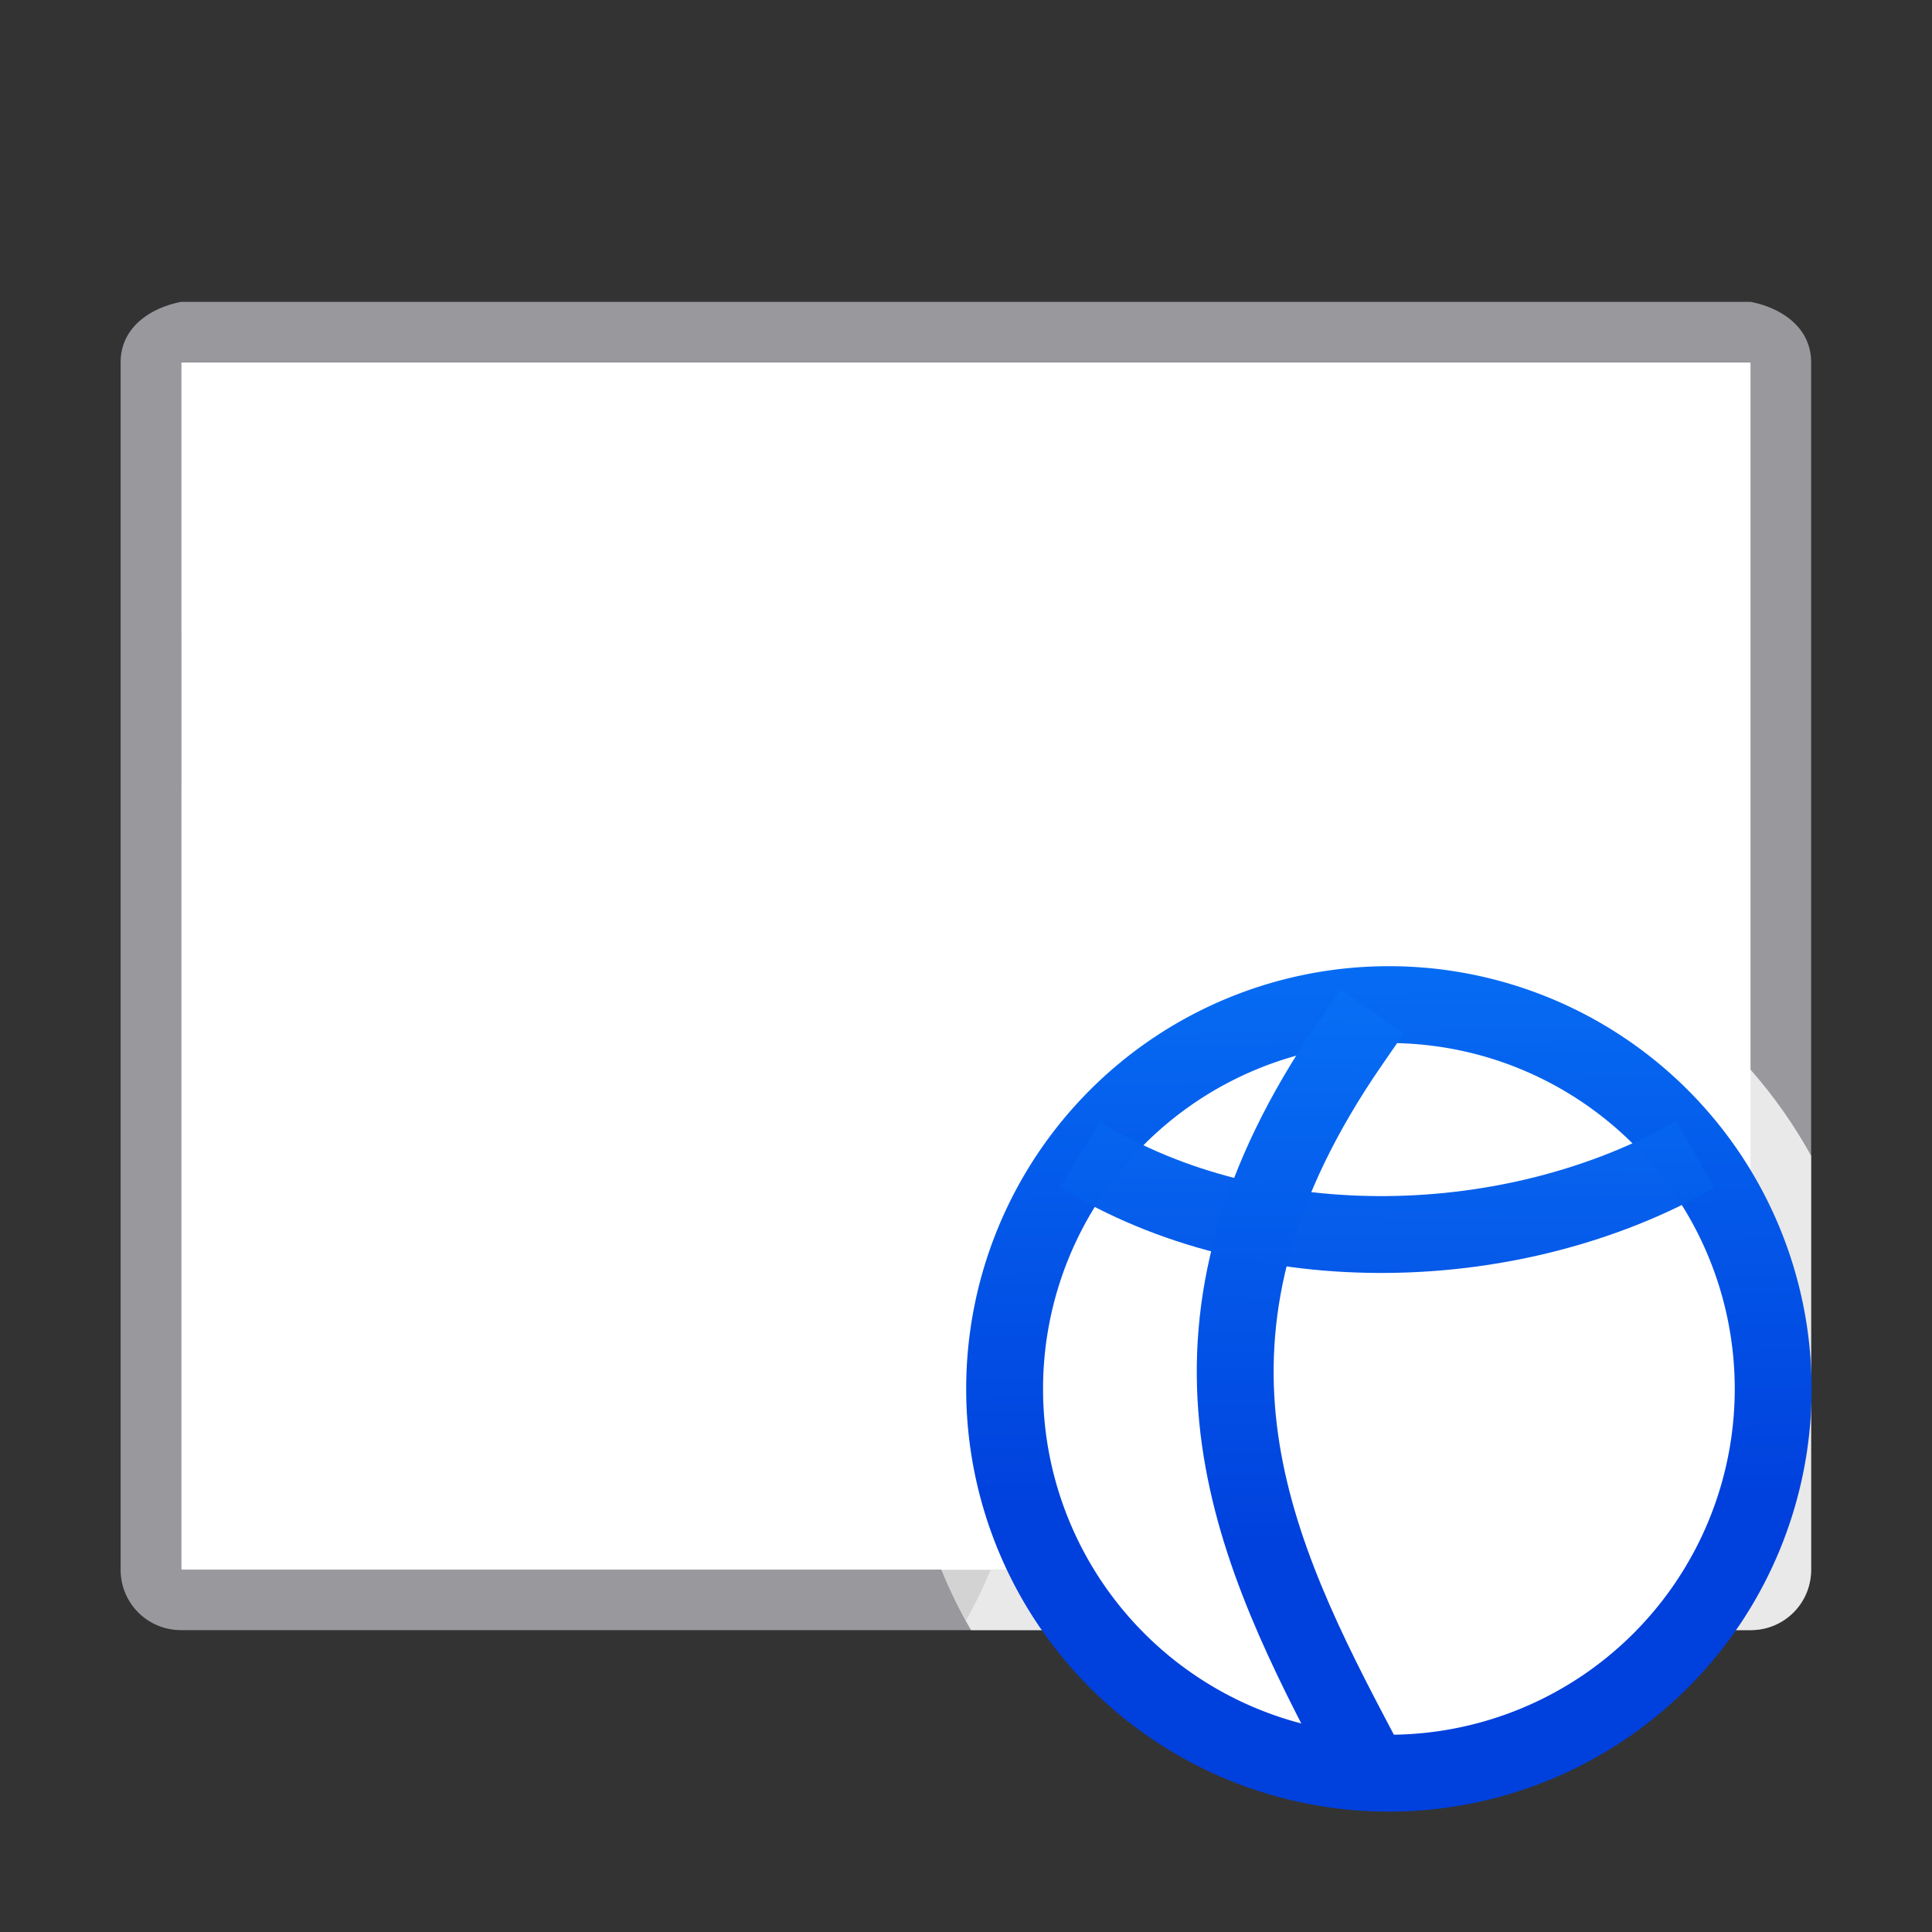 <svg viewBox="0 0 32 32" xmlns="http://www.w3.org/2000/svg" xmlns:xlink="http://www.w3.org/1999/xlink"><rect x="0" y="0" width="32" height="32" fill="#333333" stroke="none"/><linearGradient id="a" gradientUnits="userSpaceOnUse" x1="23.059" x2="23.063" y1="28.996" y2="17.004"><stop offset="0" stop-color="#e5eefc"/><stop offset="1" stop-color="#fcfdff"/></linearGradient><linearGradient id="b" gradientTransform="translate(-25.831 -3.593)" gradientUnits="userSpaceOnUse" x1="14" x2="13.797" y1="22" y2="2.136"><stop offset="0" stop-color="#0040dd"/><stop offset="1" stop-color="#0a84ff"/></linearGradient><linearGradient id="c" gradientUnits="userSpaceOnUse" x1="17.435" x2="17.515" xlink:href="#b" y1="23.065" y2="12.48"/><linearGradient id="d" gradientUnits="userSpaceOnUse" x1="17.65" x2="17.5" xlink:href="#b" y1="23.037" y2="12"/><path d="m3 6h26v20h-26z" fill="#fff"/><path d="m2.998 5c-.543.108-1 .446-1 1v5.508 7.635 6.857c0 .554.446 1 1 1h12.914.172 12.914c.554 0 1-.446 1-1v-6.857-7.635-5.508c0-.554-.457-.892-1-1h-5.385-4.725-5.781-4.725zm0 1h.002 4.402 2.596 12 2.596 4.404.002v20h-.002-12.59a8 8 0 0 1 -.408.84 8 8 0 0 1 -.412-.84h-12.588-.002v-8.279-4.721h.002v-2.514l-.002.002z" fill="#98989d"/><path d="m23 15c-4.418 0-8 3.582-8 8 .002 1.028.201 2.046.588 2.998h-12.59v.002h12.59c.142.344.308.679.496 1h12.914c.554 0 1-.446 1-1v-6.857c-.281-.509-.616-.986-1-1.422-1.516-1.726-3.701-2.717-5.998-2.721z" fill="#fff" fill-opacity=".784"/><path d="m29 23a6 6 0 0 1 -6 6 6 6 0 0 1 -6-6 6 6 0 0 1 6-6 6 6 0 0 1 6 6z" fill="url(#a)" stroke-width=".923"/><g transform="matrix(1.273 0 0 1.273 .727 .727)"><circle cx="17.5" cy="17.5" fill="#fff" r="4.5"/><path d="m17.5 12a5.5 5.5 0 0 0 -5.5 5.5 5.5 5.5 0 0 0 5.5 5.5 5.5 5.5 0 0 0 5.5-5.5 5.5 5.5 0 0 0 -5.5-5.5zm0 1a4.5 4.5 0 0 1 4.5 4.5 4.5 4.5 0 0 1 -4.5 4.5 4.5 4.5 0 0 1 -4.5-4.5 4.5 4.5 0 0 1 4.5-4.5z" fill="url(#d)"/><path d="m12.569 17h9.845v1h-9.845z" fill="url(#d)"/><g fill="none" stroke="url(#c)"><path d="m17 22c-1.387-2.634-2.532-5.332 0-9" stroke-linecap="square"/><path d="m18.004 22c1.387-2.634 2.532-5.332 0-9" stroke-linecap="square"/><g stroke-opacity=".992"><path d="m13.479 14.449c2.337 1.443 5.67 1.336 8.007 0"/><path d="m13.479 20.566c2.337-1.443 5.67-1.336 8.007 0"/></g></g></g></svg>
